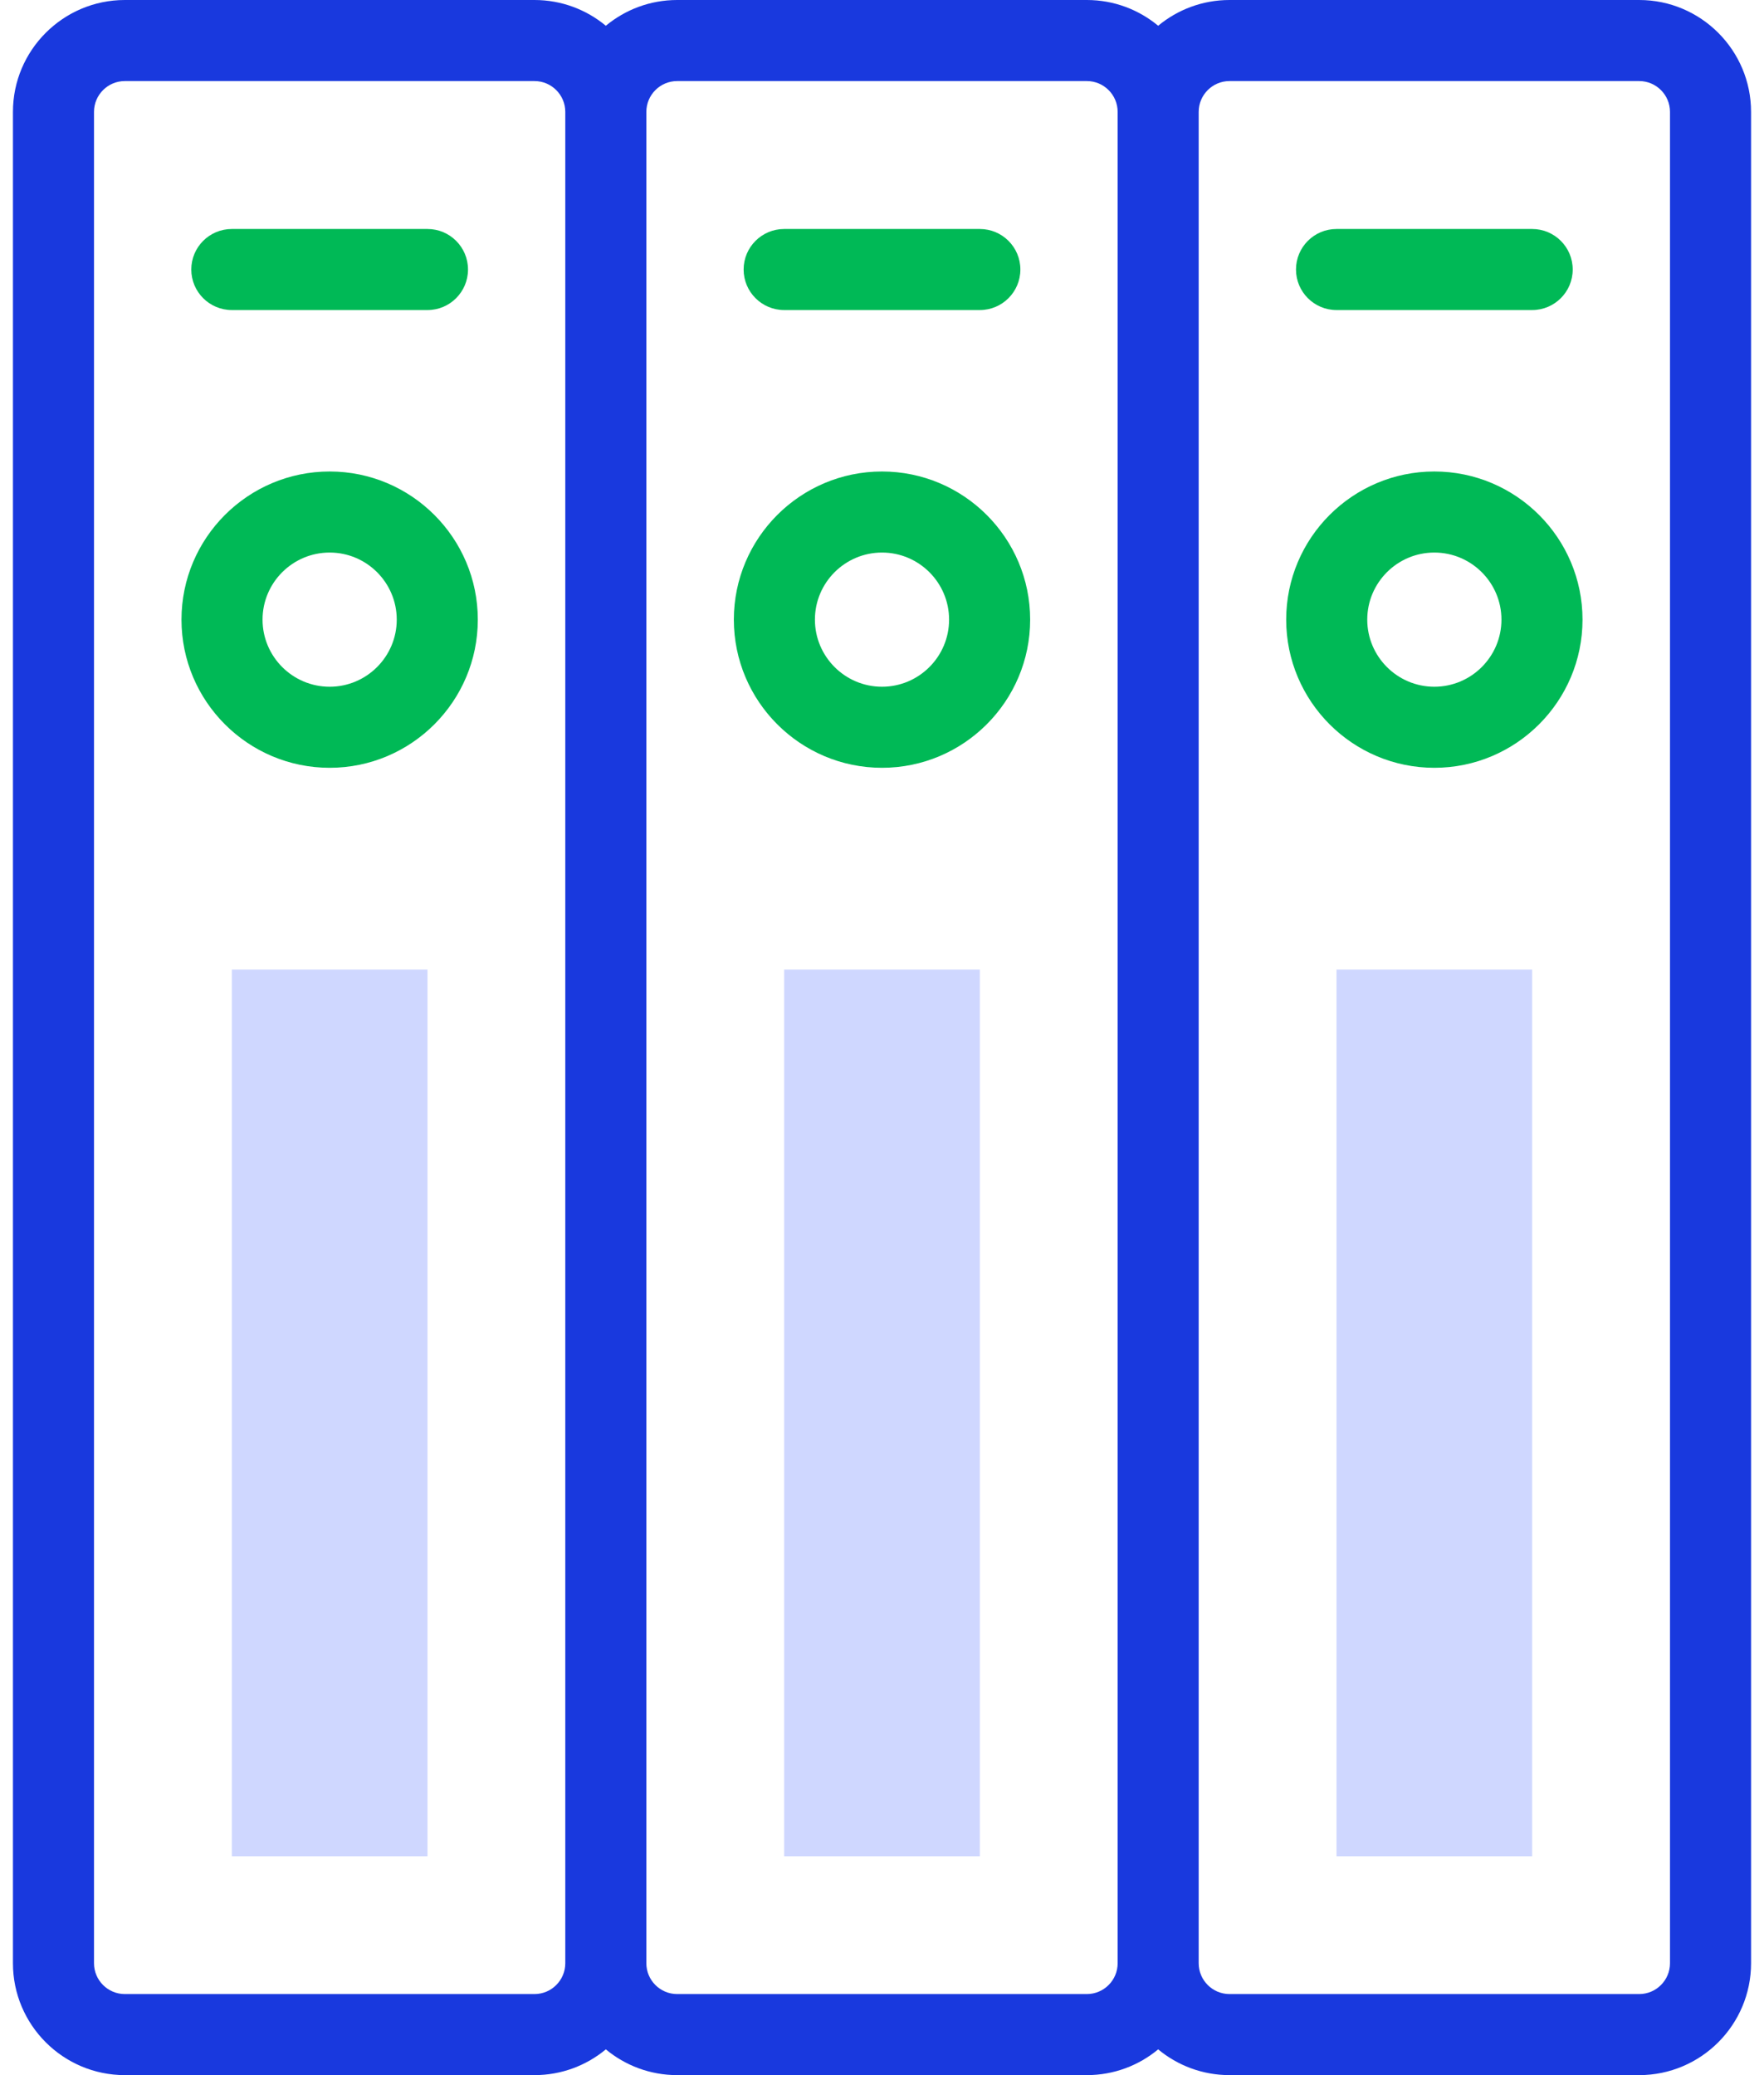 <svg width="68" height="80" viewBox="0 0 68 80" fill="none" xmlns="http://www.w3.org/2000/svg">
<path d="M16.479 37.378V71.562H8.937V37.378H16.479Z" fill="#CFD7FF"/>
<path d="M37.771 37.378V71.562H30.229V37.378H37.771Z" fill="#CFD7FF"/>
<path d="M59.063 37.378V71.563H51.521V37.378H59.063Z" fill="#CFD7FF"/>
<path d="M12.708 18.177C9.558 18.177 6.996 20.739 6.996 23.888C6.996 27.038 9.558 29.6 12.708 29.6C15.857 29.6 18.419 27.038 18.419 23.888C18.419 20.739 15.857 18.177 12.708 18.177ZM12.708 26.475C11.281 26.475 10.121 25.314 10.121 23.888C10.121 22.462 11.281 21.302 12.708 21.302C14.134 21.302 15.294 22.462 15.294 23.888C15.294 25.314 14.134 26.475 12.708 26.475Z" fill="#00B956"/>
<path d="M8.937 11.953H16.479C17.342 11.953 18.041 11.253 18.041 10.39C18.041 9.527 17.342 8.828 16.479 8.828H8.937C8.074 8.828 7.374 9.527 7.374 10.39C7.374 11.253 8.074 11.953 8.937 11.953Z" fill="#00B956"/>
<path d="M34 18.177C30.851 18.177 28.289 20.739 28.289 23.888C28.289 27.038 30.851 29.6 34 29.6C37.149 29.6 39.711 27.038 39.711 23.888C39.711 20.739 37.149 18.177 34 18.177ZM34 26.475C32.574 26.475 31.414 25.314 31.414 23.888C31.414 22.462 32.574 21.302 34 21.302C35.426 21.302 36.586 22.462 36.586 23.888C36.586 25.314 35.426 26.475 34 26.475Z" fill="#00B956"/>
<path d="M30.229 11.953H37.771C38.634 11.953 39.334 11.253 39.334 10.39C39.334 9.527 38.634 8.828 37.771 8.828H30.229C29.366 8.828 28.666 9.527 28.666 10.39C28.666 11.253 29.366 11.953 30.229 11.953Z" fill="#00B956"/>
<path d="M63.188 0H47.397C46.352 0 45.393 0.373 44.646 0.993C43.899 0.373 42.94 0 41.896 0H26.104C25.06 0 24.101 0.373 23.354 0.993C22.607 0.373 21.648 0 20.603 0H4.812C2.434 0 0.499 1.935 0.499 4.313V75.687C0.499 78.065 2.434 80 4.812 80H20.603C21.648 80 22.607 79.627 23.354 79.007C24.101 79.627 25.06 80 26.104 80H41.896C42.94 80 43.899 79.627 44.646 79.007C45.393 79.627 46.352 80 47.397 80H63.188C65.566 80 67.501 78.065 67.501 75.687V4.313C67.501 1.935 65.566 0 63.188 0V0ZM20.603 76.875H4.812C4.157 76.875 3.624 76.342 3.624 75.687V4.313C3.624 3.658 4.157 3.125 4.812 3.125H20.603C21.258 3.125 21.791 3.658 21.791 4.313V75.687C21.791 76.342 21.258 76.875 20.603 76.875ZM41.896 76.875H26.104C25.449 76.875 24.916 76.342 24.916 75.687V4.313C24.916 3.658 25.449 3.125 26.104 3.125H41.896C42.551 3.125 43.084 3.658 43.084 4.313V75.687C43.084 76.342 42.551 76.875 41.896 76.875ZM64.376 75.687C64.376 76.342 63.843 76.875 63.188 76.875H47.397C46.742 76.875 46.208 76.342 46.208 75.687V4.313C46.208 3.658 46.741 3.125 47.397 3.125H63.188C63.843 3.125 64.376 3.658 64.376 4.313V75.687Z" fill="#1939DE"/>
<path d="M55.292 18.177C52.143 18.177 49.581 20.739 49.581 23.888C49.581 27.038 52.143 29.6 55.292 29.6C58.441 29.6 61.004 27.038 61.004 23.888C61.004 20.739 58.441 18.177 55.292 18.177ZM55.292 26.475C53.866 26.475 52.706 25.314 52.706 23.888C52.706 22.462 53.866 21.302 55.292 21.302C56.718 21.302 57.879 22.462 57.879 23.888C57.879 25.314 56.718 26.475 55.292 26.475Z" fill="#00B956"/>
<path d="M51.521 11.953H59.063C59.926 11.953 60.626 11.253 60.626 10.39C60.626 9.527 59.926 8.828 59.063 8.828H51.521C50.658 8.828 49.959 9.527 49.959 10.39C49.959 11.253 50.658 11.953 51.521 11.953Z" fill="#00B956"/>
</svg>
